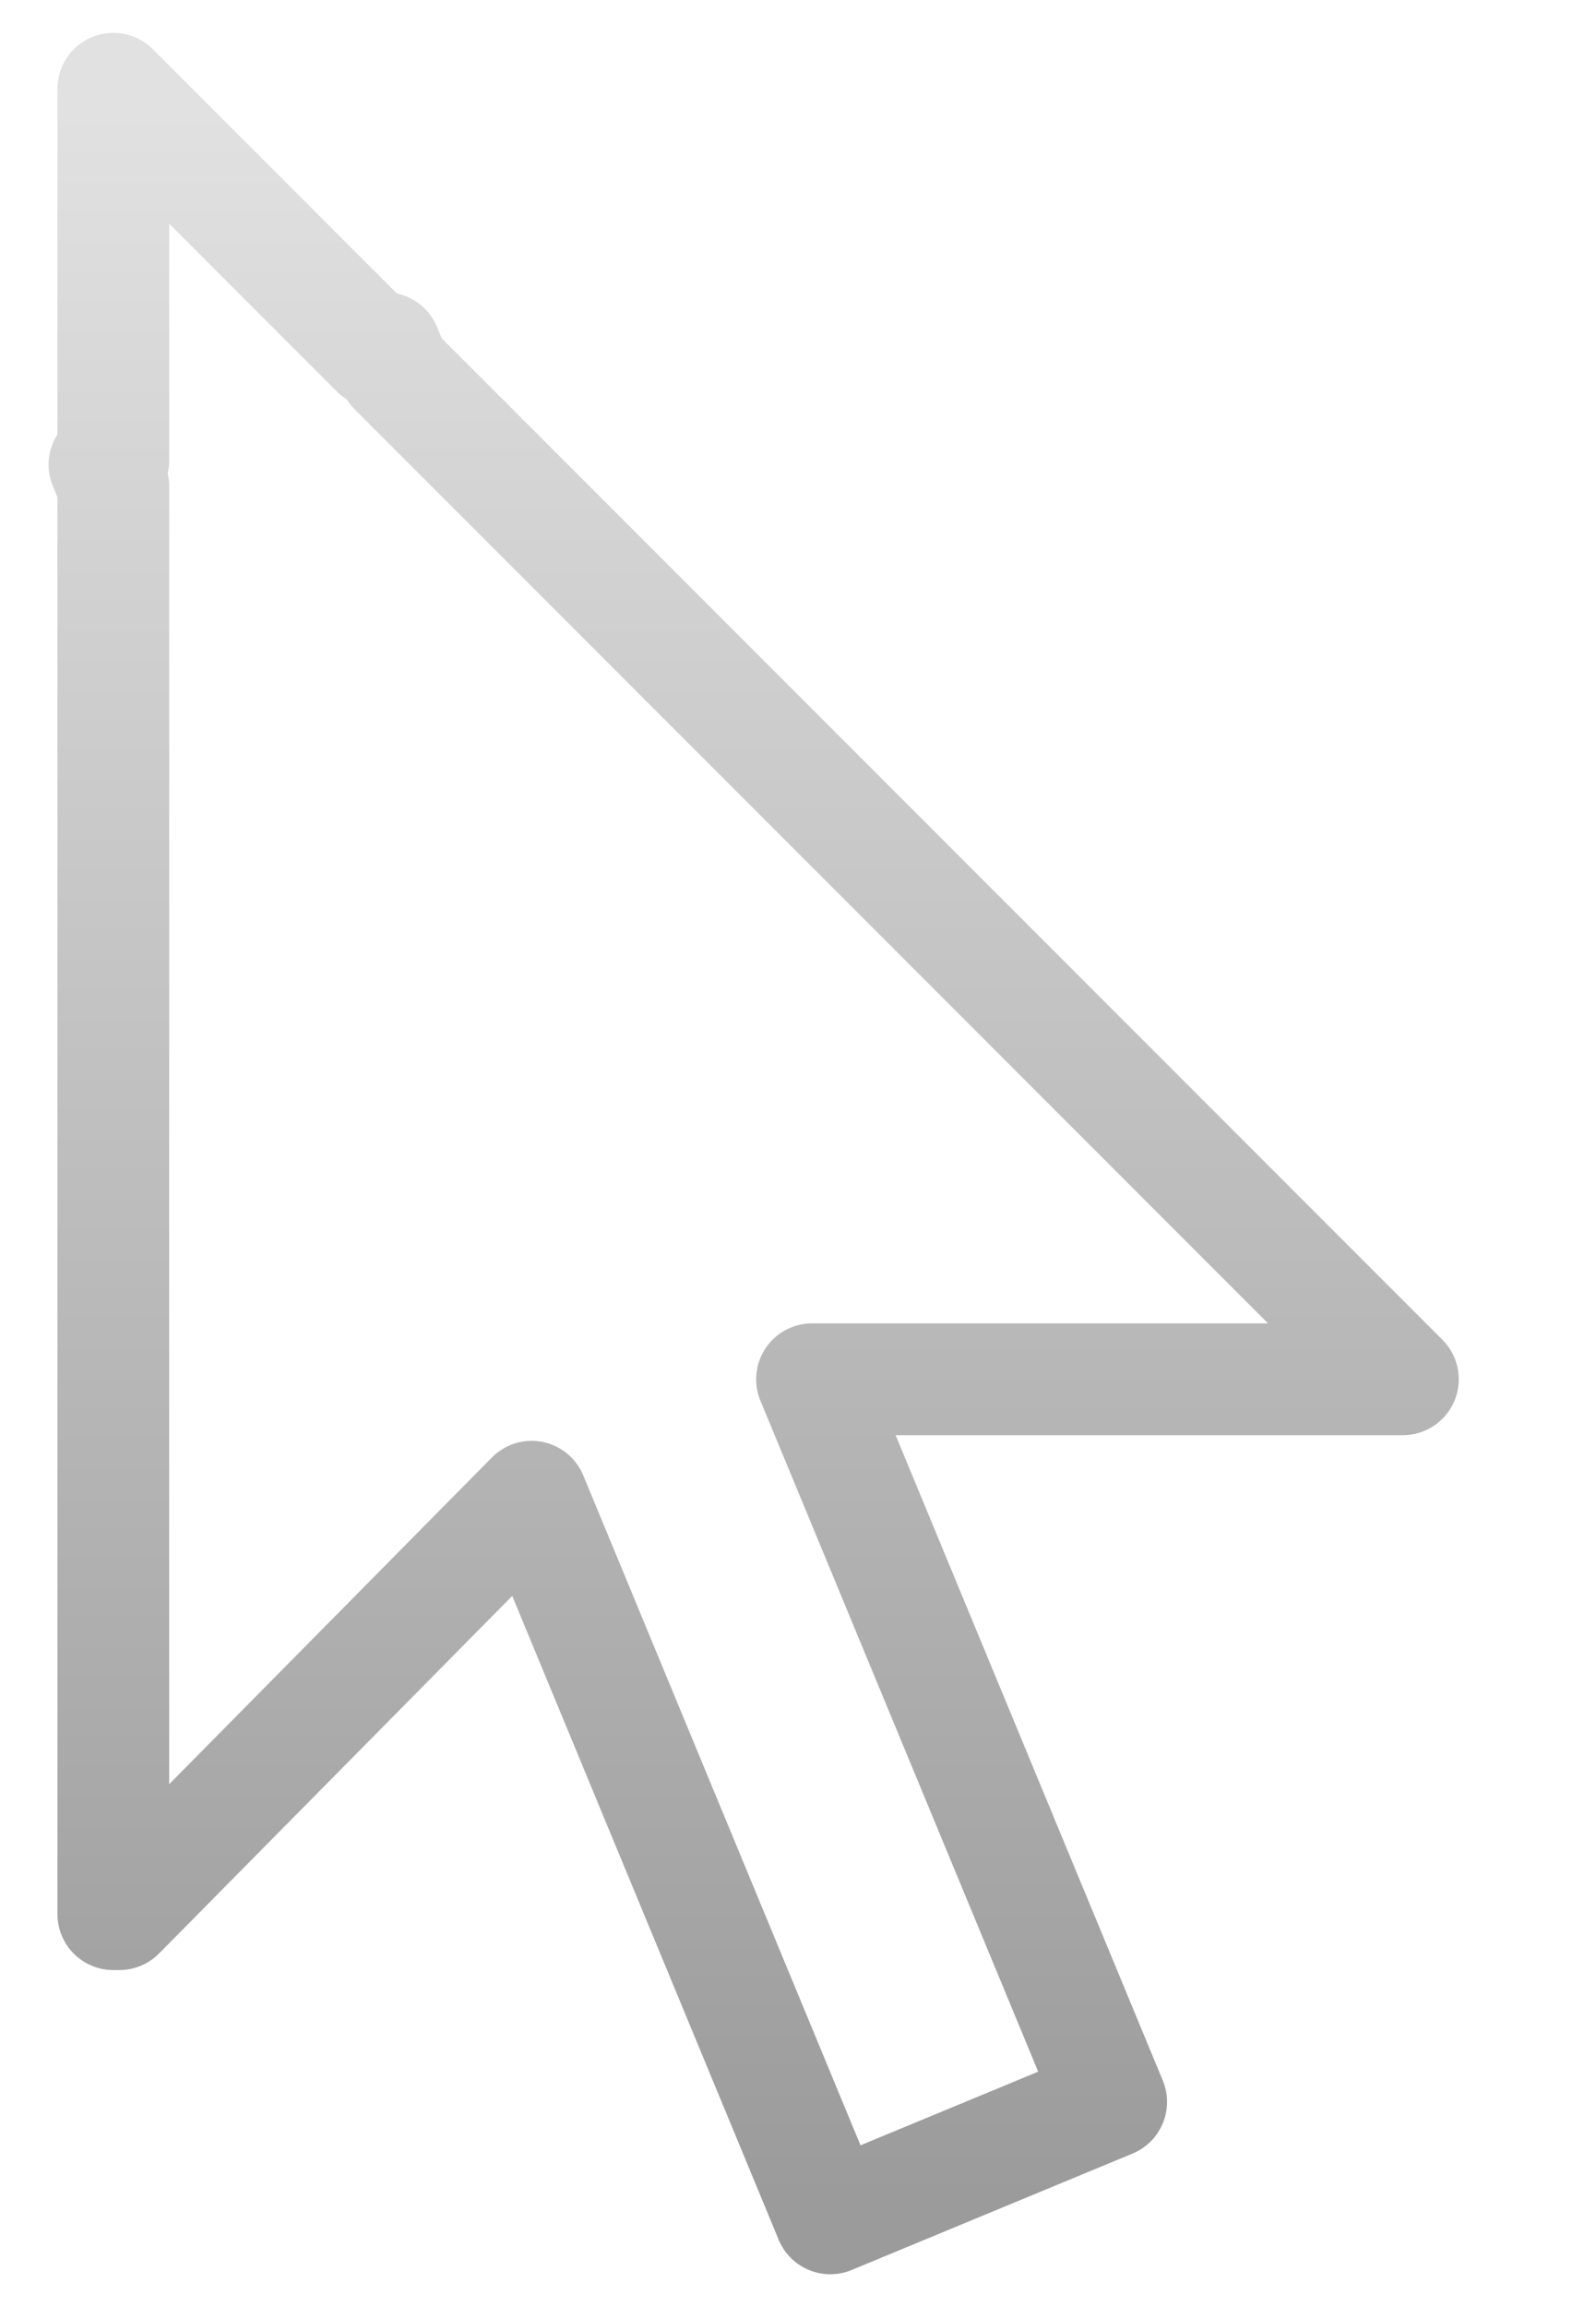 <?xml version="1.0" encoding="UTF-8" standalone="no"?><!DOCTYPE svg PUBLIC "-//W3C//DTD SVG 1.1//EN" "http://www.w3.org/Graphics/SVG/1.1/DTD/svg11.dtd"><svg width="100%" height="100%" viewBox="0 0 9 13" version="1.1" xmlns="http://www.w3.org/2000/svg" xmlns:xlink="http://www.w3.org/1999/xlink" xml:space="preserve" xmlns:serif="http://www.serif.com/" style="fill-rule:evenodd;clip-rule:evenodd;stroke-linecap:round;stroke-linejoin:round;stroke-miterlimit:1.5;"><g id="tool-select"><path id="tool-select1" serif:id="tool-select" d="M2.122,1.983l0.051,-0.021l0.05,0.122l5.688,5.688l-3.332,0l1.687,4.072l-1.584,0.656l-1.684,-4.066l-2.325,2.352l-0.034,0l0,-8.046l-0.05,-0.122l0.05,-0.021l0,-2.097l1.483,1.483Z" style="fill:none;stroke:url(#_Linear1);stroke-width:0.63px;"/></g><defs><linearGradient id="_Linear1" x1="0" y1="0" x2="1" y2="0" gradientUnits="userSpaceOnUse" gradientTransform="matrix(7.34788e-16,12,-12,7.34788e-16,154.25,0.5)"><stop offset="0" style="stop-color:#e1e1e1;stop-opacity:1"/><stop offset="1" style="stop-color:#9b9b9b;stop-opacity:1"/></linearGradient></defs></svg>